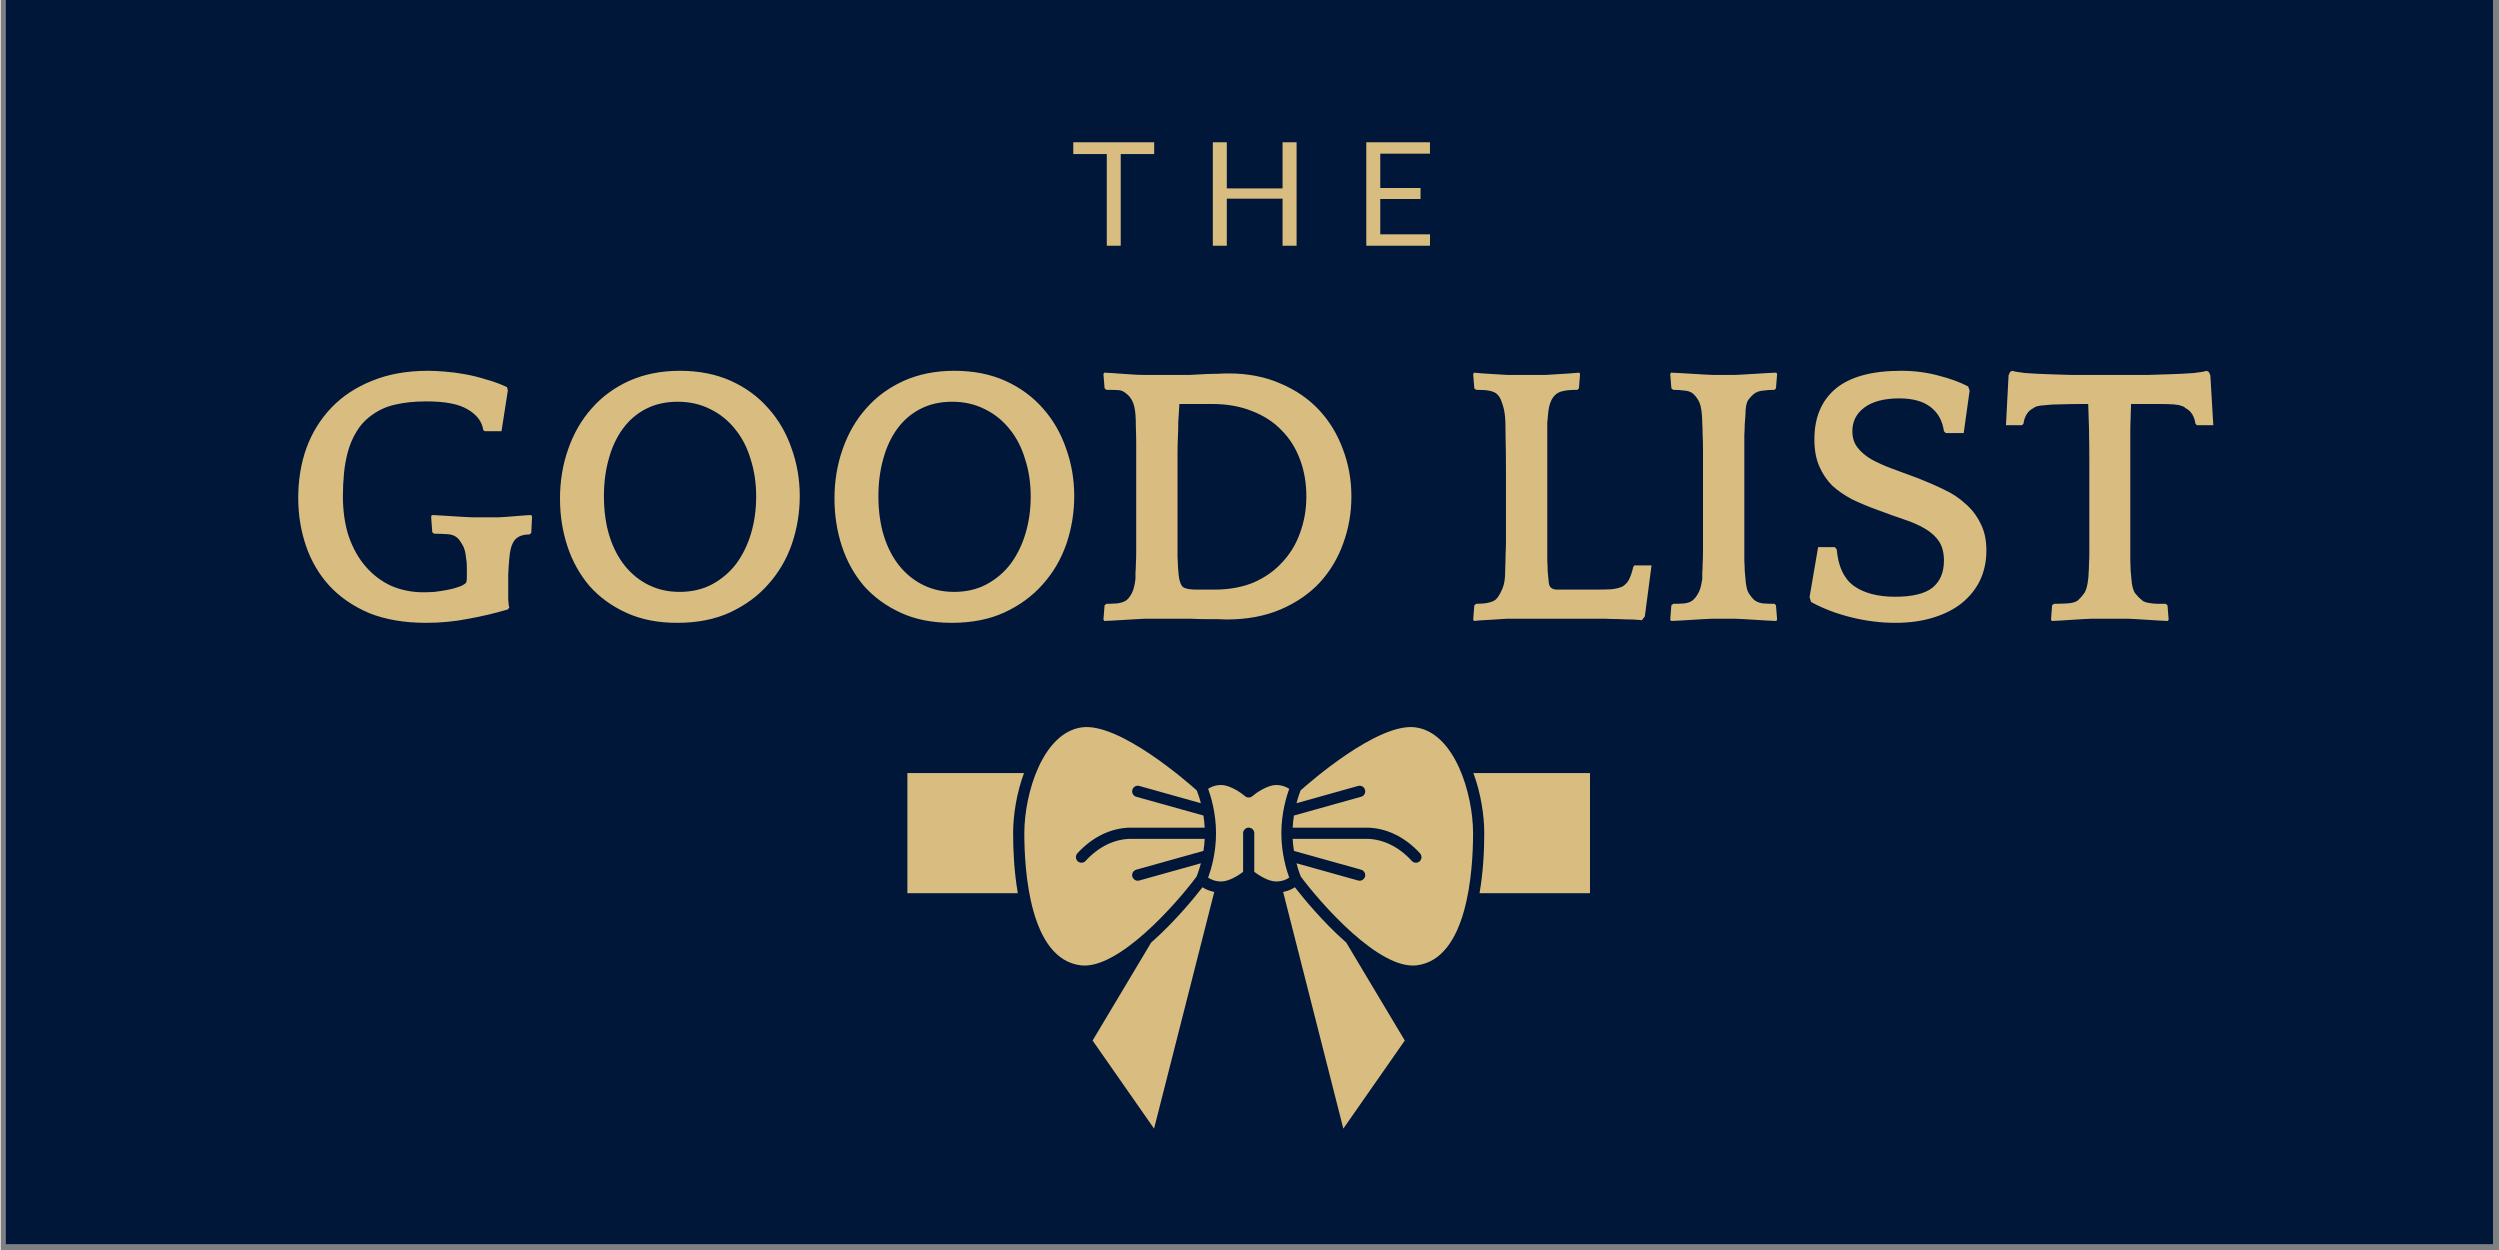 <svg xmlns="http://www.w3.org/2000/svg" xmlns:xlink="http://www.w3.org/1999/xlink" width="300" zoomAndPan="magnify" viewBox="0 0 224.88 112.5" height="150" preserveAspectRatio="xMidYMid meet" version="1.0"><rect x="0" y="0" width="224.88" height="112.5" fill="#808080" stroke="none"/><defs><clipPath id="2bfe18b858"><path d="M 0.438 0 L 224.324 0 L 224.324 112.004 L 0.438 112.004 Z M 0.438 0 " clip-rule="nonzero"/></clipPath><clipPath id="9747914fa7"><path d="M 98 79 L 110 79 L 110 101.98 L 98 101.98 Z M 98 79 " clip-rule="nonzero"/></clipPath><clipPath id="a9d7f05d33"><path d="M 115 79 L 127 79 L 127 101.98 L 115 101.98 Z M 115 79 " clip-rule="nonzero"/></clipPath></defs><g clip-path="url(#2bfe18b858)"><path fill="#ffffff" d="M 0.438 0 L 224.441 0 L 224.441 112.004 L 0.438 112.004 Z M 0.438 0 " fill-opacity="1" fill-rule="nonzero"/><path fill="#00173a" d="M 0.438 0 L 224.441 0 L 224.441 112.004 L 0.438 112.004 Z M 0.438 0 " fill-opacity="1" fill-rule="nonzero"/></g><path fill="#d9bd80" d="M 45.645 54.848 C 44.527 55.184 43.355 55.461 42.125 55.684 C 40.898 55.93 39.613 56.055 38.273 56.055 C 36.328 56.055 34.633 55.762 33.18 55.184 C 31.75 54.578 30.555 53.762 29.594 52.73 C 28.656 51.703 27.953 50.508 27.484 49.141 C 27.016 47.777 26.781 46.336 26.781 44.812 C 26.781 43.203 27.027 41.703 27.52 40.316 C 28.031 38.93 28.781 37.723 29.762 36.695 C 30.746 35.664 31.965 34.859 33.414 34.277 C 34.867 33.676 36.555 33.371 38.473 33.371 C 38.898 33.371 39.391 33.395 39.949 33.441 C 40.531 33.484 41.133 33.562 41.758 33.676 C 42.383 33.785 43.02 33.941 43.668 34.145 C 44.336 34.324 44.973 34.559 45.578 34.848 L 45.645 35.152 L 45.074 38.809 L 43.566 38.809 L 43.434 38.707 C 43.32 37.945 42.863 37.332 42.059 36.863 C 41.277 36.371 40.027 36.125 38.309 36.125 C 37.234 36.125 36.285 36.227 35.457 36.426 C 34.656 36.605 33.906 36.961 33.215 37.5 C 32.723 37.879 32.32 38.34 32.008 38.875 C 31.695 39.391 31.449 39.961 31.27 40.586 C 31.094 41.211 30.969 41.871 30.902 42.566 C 30.836 43.258 30.801 43.953 30.801 44.645 C 30.801 46.012 30.98 47.23 31.336 48.305 C 31.719 49.379 32.23 50.281 32.879 51.02 C 33.527 51.758 34.285 52.328 35.156 52.73 C 36.051 53.113 37.012 53.305 38.039 53.305 C 38.352 53.305 38.688 53.293 39.043 53.27 C 39.422 53.223 39.793 53.168 40.148 53.102 C 40.508 53.035 40.82 52.957 41.086 52.867 C 41.379 52.777 41.578 52.688 41.691 52.598 C 41.824 52.531 41.902 52.441 41.926 52.328 C 41.949 52.219 41.957 52.074 41.957 51.895 C 41.957 51.738 41.957 51.48 41.957 51.121 C 41.957 50.766 41.938 50.484 41.891 50.281 C 41.848 49.703 41.723 49.266 41.523 48.973 C 41.344 48.66 41.188 48.461 41.055 48.371 C 40.852 48.191 40.551 48.09 40.148 48.07 C 39.746 48.047 39.367 48.035 39.012 48.035 L 38.844 47.902 L 38.742 46.492 L 38.809 46.359 C 38.965 46.359 39.211 46.367 39.547 46.391 C 39.902 46.414 40.262 46.438 40.617 46.457 C 41 46.48 41.355 46.504 41.691 46.523 C 42.047 46.547 42.305 46.559 42.461 46.559 L 44.809 46.559 C 44.965 46.559 45.176 46.547 45.445 46.523 C 45.711 46.504 45.992 46.48 46.281 46.457 C 46.57 46.438 46.852 46.414 47.117 46.391 C 47.387 46.367 47.598 46.359 47.754 46.359 L 47.824 46.492 L 47.754 47.969 L 47.586 48.102 C 46.941 48.102 46.48 48.293 46.215 48.672 C 45.969 49.031 45.824 49.566 45.777 50.281 C 45.734 50.73 45.699 51.211 45.68 51.727 C 45.68 52.219 45.68 52.586 45.68 52.832 C 45.68 53.168 45.68 53.539 45.68 53.941 C 45.699 54.32 45.734 54.566 45.777 54.68 Z M 61.129 33.371 C 62.848 33.371 64.379 33.676 65.719 34.277 C 67.059 34.883 68.188 35.711 69.102 36.762 C 70.02 37.789 70.711 38.988 71.18 40.352 C 71.672 41.715 71.918 43.148 71.918 44.645 C 71.918 46.121 71.684 47.555 71.215 48.941 C 70.746 50.305 70.043 51.512 69.102 52.566 C 68.188 53.617 67.035 54.465 65.652 55.113 C 64.289 55.742 62.703 56.055 60.895 56.055 C 59.152 56.055 57.621 55.754 56.305 55.148 C 54.984 54.543 53.879 53.738 52.988 52.73 C 52.117 51.703 51.457 50.52 51.012 49.176 C 50.562 47.812 50.34 46.379 50.34 44.883 C 50.34 43.293 50.586 41.805 51.078 40.418 C 51.57 39.008 52.273 37.789 53.188 36.762 C 54.105 35.711 55.23 34.883 56.57 34.277 C 57.914 33.676 59.43 33.371 61.129 33.371 Z M 61.094 53.27 C 62.191 53.27 63.16 53.047 64.012 52.598 C 64.883 52.129 65.609 51.512 66.188 50.754 C 66.77 49.969 67.215 49.062 67.527 48.035 C 67.84 46.984 67.996 45.867 67.996 44.68 C 67.996 43.473 67.828 42.355 67.496 41.324 C 67.184 40.273 66.715 39.367 66.086 38.605 C 65.484 37.848 64.746 37.254 63.875 36.828 C 63.004 36.383 62.023 36.156 60.93 36.156 C 59.855 36.156 58.906 36.371 58.078 36.797 C 57.254 37.219 56.562 37.812 56.004 38.574 C 55.445 39.332 55.02 40.238 54.73 41.293 C 54.438 42.32 54.293 43.438 54.293 44.645 C 54.293 45.988 54.461 47.195 54.797 48.27 C 55.133 49.32 55.602 50.215 56.203 50.953 C 56.809 51.691 57.523 52.262 58.348 52.664 C 59.176 53.066 60.09 53.27 61.094 53.27 Z M 85.832 33.371 C 87.551 33.371 89.082 33.676 90.422 34.277 C 91.762 34.883 92.891 35.711 93.809 36.762 C 94.723 37.789 95.414 38.988 95.883 40.352 C 96.375 41.715 96.621 43.148 96.621 44.645 C 96.621 46.121 96.387 47.555 95.918 48.941 C 95.449 50.305 94.746 51.512 93.809 52.566 C 92.891 53.617 91.742 54.465 90.355 55.113 C 88.992 55.742 87.406 56.055 85.598 56.055 C 83.855 56.055 82.324 55.754 81.008 55.148 C 79.691 54.543 78.586 53.738 77.691 52.73 C 76.82 51.703 76.16 50.52 75.715 49.176 C 75.266 47.812 75.043 46.379 75.043 44.883 C 75.043 43.293 75.289 41.805 75.781 40.418 C 76.273 39.008 76.977 37.789 77.891 36.762 C 78.809 35.711 79.938 34.883 81.277 34.277 C 82.617 33.676 84.137 33.371 85.832 33.371 Z M 85.801 53.27 C 86.895 53.27 87.867 53.047 88.715 52.598 C 89.586 52.129 90.312 51.512 90.891 50.754 C 91.473 49.969 91.918 49.062 92.23 48.035 C 92.547 46.984 92.703 45.867 92.703 44.68 C 92.703 43.473 92.535 42.355 92.199 41.324 C 91.887 40.273 91.418 39.367 90.793 38.605 C 90.188 37.848 89.453 37.254 88.582 36.828 C 87.707 36.383 86.727 36.156 85.633 36.156 C 84.559 36.156 83.609 36.371 82.785 36.797 C 81.957 37.219 81.266 37.812 80.707 38.574 C 80.148 39.332 79.723 40.238 79.434 41.293 C 79.145 42.32 78.996 43.438 78.996 44.645 C 78.996 45.988 79.164 47.195 79.5 48.27 C 79.836 49.32 80.305 50.215 80.906 50.953 C 81.512 51.691 82.227 52.262 83.051 52.664 C 83.879 53.066 84.793 53.27 85.801 53.27 Z M 102.133 37.332 C 102.09 36.773 101.988 36.348 101.832 36.059 C 101.676 35.766 101.496 35.555 101.297 35.418 C 101.094 35.242 100.883 35.141 100.66 35.117 C 100.457 35.094 100.078 35.086 99.52 35.086 L 99.352 34.949 L 99.25 33.676 L 99.32 33.539 C 99.477 33.539 99.699 33.551 99.988 33.574 C 100.277 33.598 100.59 33.617 100.926 33.641 C 101.262 33.664 101.586 33.688 101.898 33.707 C 102.234 33.73 102.523 33.742 102.77 33.742 L 106.02 33.742 C 106.289 33.742 106.621 33.742 107.023 33.742 C 107.449 33.719 107.875 33.695 108.297 33.676 C 108.723 33.652 109.125 33.641 109.504 33.641 C 109.906 33.617 110.242 33.609 110.508 33.609 C 112.25 33.609 113.805 33.91 115.168 34.512 C 116.551 35.094 117.711 35.891 118.652 36.895 C 119.59 37.902 120.305 39.078 120.797 40.418 C 121.309 41.762 121.566 43.18 121.566 44.68 C 121.566 46.156 121.32 47.566 120.828 48.906 C 120.359 50.227 119.656 51.402 118.719 52.43 C 117.781 53.438 116.605 54.242 115.199 54.848 C 113.793 55.449 112.16 55.754 110.309 55.754 C 110.129 55.754 109.852 55.742 109.469 55.719 C 109.113 55.719 108.723 55.719 108.297 55.719 C 107.895 55.719 107.492 55.707 107.09 55.684 C 106.711 55.684 106.41 55.684 106.188 55.684 L 103.07 55.684 C 102.914 55.684 102.656 55.695 102.301 55.719 C 101.941 55.742 101.574 55.762 101.195 55.785 C 100.816 55.809 100.445 55.832 100.09 55.852 C 99.73 55.875 99.477 55.887 99.32 55.887 L 99.25 55.754 L 99.352 54.477 L 99.52 54.344 C 99.789 54.344 100.102 54.332 100.457 54.309 C 100.816 54.266 101.094 54.176 101.297 54.039 C 101.473 53.906 101.641 53.695 101.797 53.402 C 101.953 53.113 102.066 52.676 102.133 52.094 C 102.133 51.938 102.133 51.758 102.133 51.559 C 102.156 51.336 102.168 51.066 102.168 50.754 C 102.188 50.441 102.199 50.059 102.199 49.613 C 102.199 49.164 102.199 48.605 102.199 47.934 L 102.199 42.465 C 102.199 42.242 102.199 41.906 102.199 41.457 C 102.199 40.988 102.199 40.496 102.199 39.984 C 102.199 39.469 102.188 38.965 102.168 38.473 C 102.168 37.98 102.156 37.602 102.133 37.332 Z M 109.203 53.066 C 110.543 53.066 111.727 52.855 112.754 52.43 C 113.781 51.984 114.641 51.379 115.332 50.617 C 116.047 49.859 116.586 48.973 116.941 47.969 C 117.32 46.938 117.512 45.844 117.512 44.68 C 117.512 43.473 117.32 42.363 116.941 41.359 C 116.562 40.328 116.004 39.445 115.266 38.707 C 114.551 37.969 113.668 37.398 112.621 36.996 C 111.57 36.57 110.375 36.359 109.035 36.359 L 106.086 36.359 C 106.043 37.008 106.008 37.555 105.984 38.004 C 105.984 38.43 105.977 38.863 105.953 39.312 C 105.93 39.758 105.918 40.25 105.918 40.789 C 105.918 41.301 105.918 41.961 105.918 42.766 L 105.918 46.93 C 105.918 48.27 105.918 49.32 105.918 50.082 C 105.941 50.82 105.977 51.379 106.02 51.758 C 106.086 52.34 106.23 52.711 106.453 52.867 C 106.68 53 107.082 53.066 107.66 53.066 Z M 135.375 37.332 C 135.332 36.953 135.242 36.582 135.109 36.227 C 134.996 35.844 134.816 35.566 134.57 35.387 C 134.395 35.273 134.168 35.195 133.902 35.152 C 133.633 35.105 133.266 35.086 132.797 35.086 L 132.629 34.949 L 132.527 33.676 L 132.594 33.539 C 132.797 33.562 133.062 33.586 133.398 33.609 C 133.758 33.629 134.113 33.652 134.473 33.676 C 134.852 33.695 135.207 33.719 135.543 33.742 C 135.879 33.742 136.145 33.742 136.348 33.742 L 138.324 33.742 C 138.523 33.742 138.781 33.742 139.094 33.742 C 139.43 33.719 139.777 33.695 140.133 33.676 C 140.512 33.652 140.871 33.629 141.207 33.609 C 141.562 33.586 141.852 33.562 142.078 33.539 L 142.145 33.676 L 142.043 34.949 L 141.91 35.086 C 141.352 35.086 140.938 35.117 140.668 35.184 C 140.422 35.23 140.223 35.309 140.066 35.418 C 139.598 35.734 139.328 36.371 139.262 37.332 C 139.238 37.555 139.219 37.789 139.195 38.035 C 139.195 38.262 139.195 38.562 139.195 38.941 C 139.195 39.301 139.195 39.758 139.195 40.316 C 139.195 40.879 139.195 41.582 139.195 42.434 L 139.195 46.93 C 139.195 47.801 139.195 48.516 139.195 49.074 C 139.195 49.613 139.195 50.07 139.195 50.449 C 139.219 50.809 139.23 51.133 139.23 51.426 C 139.25 51.691 139.285 52.016 139.328 52.398 C 139.352 52.844 139.609 53.066 140.102 53.066 L 143.215 53.066 C 143.953 53.066 144.535 53.059 144.957 53.035 C 145.406 52.988 145.75 52.898 145.996 52.766 C 146.242 52.609 146.434 52.398 146.566 52.129 C 146.699 51.859 146.824 51.492 146.934 51.02 L 147.035 50.887 L 148.578 50.887 L 147.973 55.484 L 147.707 55.82 C 147.527 55.797 147.246 55.773 146.867 55.754 C 146.488 55.754 146.086 55.742 145.66 55.719 C 145.238 55.719 144.812 55.707 144.387 55.684 C 143.988 55.684 143.676 55.684 143.449 55.684 L 136.348 55.684 C 136.191 55.684 135.934 55.684 135.578 55.684 C 135.242 55.707 134.883 55.73 134.504 55.754 C 134.125 55.773 133.758 55.797 133.398 55.82 C 133.043 55.84 132.773 55.863 132.594 55.887 L 132.527 55.754 L 132.629 54.477 L 132.797 54.344 C 133.645 54.344 134.227 54.219 134.539 53.973 C 134.715 53.816 134.883 53.57 135.039 53.234 C 135.219 52.898 135.332 52.508 135.375 52.062 C 135.398 51.836 135.41 51.535 135.41 51.156 C 135.43 50.754 135.441 50.34 135.441 49.914 C 135.465 49.488 135.477 49.098 135.477 48.738 C 135.477 48.359 135.477 48.09 135.477 47.934 L 135.477 42.465 C 135.477 41.234 135.465 40.16 135.441 39.246 C 135.441 38.305 135.422 37.668 135.375 37.332 Z M 159.879 33.676 L 159.777 34.949 L 159.645 35.086 C 159.285 35.086 158.949 35.105 158.637 35.152 C 158.324 35.172 158.059 35.262 157.836 35.418 C 157.633 35.574 157.441 35.777 157.266 36.023 C 157.109 36.27 157.031 36.707 157.031 37.332 C 157.008 37.645 156.984 37.938 156.965 38.203 C 156.965 38.473 156.953 38.785 156.93 39.145 C 156.93 39.5 156.93 39.938 156.93 40.453 C 156.93 40.965 156.93 41.625 156.93 42.434 L 156.93 47.262 C 156.93 48.07 156.93 48.727 156.93 49.242 C 156.93 49.734 156.93 50.148 156.93 50.484 C 156.953 50.82 156.965 51.109 156.965 51.355 C 156.984 51.582 157.008 51.828 157.031 52.094 C 157.074 52.723 157.176 53.156 157.332 53.402 C 157.488 53.648 157.656 53.852 157.836 54.008 C 158.035 54.164 158.293 54.266 158.605 54.309 C 158.941 54.332 159.285 54.344 159.645 54.344 L 159.777 54.477 L 159.879 55.754 L 159.812 55.887 C 159.656 55.887 159.398 55.875 159.039 55.852 C 158.684 55.832 158.316 55.809 157.934 55.785 C 157.555 55.762 157.188 55.742 156.828 55.719 C 156.473 55.695 156.215 55.684 156.059 55.684 L 154.082 55.684 C 153.926 55.684 153.668 55.695 153.312 55.719 C 152.953 55.742 152.586 55.762 152.207 55.785 C 151.824 55.809 151.457 55.832 151.102 55.852 C 150.742 55.875 150.484 55.887 150.328 55.887 L 150.262 55.754 L 150.363 54.477 L 150.531 54.344 C 150.887 54.344 151.223 54.332 151.535 54.309 C 151.871 54.266 152.129 54.164 152.305 54.008 C 152.484 53.852 152.641 53.648 152.773 53.402 C 152.93 53.156 153.055 52.723 153.145 52.094 C 153.145 51.938 153.145 51.758 153.145 51.559 C 153.164 51.336 153.176 51.066 153.176 50.754 C 153.199 50.441 153.211 50.059 153.211 49.613 C 153.211 49.164 153.211 48.605 153.211 47.934 L 153.211 42.465 C 153.211 41.684 153.211 41.023 153.211 40.484 C 153.211 39.949 153.199 39.492 153.176 39.109 C 153.176 38.73 153.164 38.406 153.145 38.137 C 153.145 37.867 153.133 37.602 153.109 37.332 C 153.066 36.75 152.965 36.324 152.809 36.059 C 152.652 35.789 152.484 35.574 152.305 35.418 C 152.105 35.262 151.848 35.172 151.535 35.152 C 151.223 35.105 150.887 35.086 150.531 35.086 L 150.363 34.949 L 150.262 33.676 L 150.328 33.539 C 150.484 33.539 150.742 33.551 151.102 33.574 C 151.457 33.598 151.824 33.617 152.207 33.641 C 152.586 33.664 152.953 33.688 153.312 33.707 C 153.668 33.73 153.926 33.742 154.082 33.742 L 156.059 33.742 C 156.215 33.742 156.473 33.73 156.828 33.707 C 157.188 33.688 157.555 33.664 157.934 33.641 C 158.316 33.617 158.684 33.598 159.039 33.574 C 159.398 33.551 159.656 33.539 159.812 33.539 Z M 166.652 38.809 C 166.652 39.391 166.809 39.883 167.121 40.285 C 167.434 40.688 167.859 41.047 168.395 41.359 C 168.93 41.648 169.555 41.93 170.27 42.195 C 170.984 42.465 171.746 42.746 172.551 43.035 C 173.352 43.348 174.125 43.684 174.859 44.043 C 175.598 44.379 176.246 44.805 176.805 45.316 C 177.387 45.809 177.844 46.402 178.18 47.098 C 178.535 47.766 178.715 48.582 178.715 49.543 C 178.715 50.527 178.523 51.426 178.145 52.23 C 177.766 53.012 177.219 53.695 176.504 54.277 C 175.812 54.836 174.949 55.27 173.922 55.586 C 172.918 55.898 171.789 56.055 170.539 56.055 C 169.199 56.055 167.859 55.887 166.52 55.551 C 165.18 55.215 163.984 54.758 162.934 54.176 L 162.801 53.738 L 163.57 49.242 L 165.078 49.242 L 165.246 49.445 C 165.379 50.988 165.895 52.082 166.785 52.73 C 167.703 53.383 168.941 53.707 170.504 53.707 C 172.047 53.707 173.164 53.438 173.855 52.898 C 174.547 52.34 174.895 51.523 174.895 50.449 C 174.895 49.758 174.75 49.188 174.461 48.738 C 174.168 48.293 173.754 47.914 173.219 47.598 C 172.707 47.285 172.082 47.008 171.344 46.762 C 170.605 46.516 169.789 46.223 168.898 45.887 C 168.094 45.598 167.344 45.285 166.652 44.949 C 165.961 44.59 165.355 44.176 164.844 43.707 C 164.352 43.215 163.961 42.633 163.672 41.961 C 163.379 41.293 163.234 40.484 163.234 39.547 C 163.234 37.578 163.871 36.059 165.145 34.984 C 166.441 33.91 168.406 33.371 171.043 33.371 C 172.246 33.371 173.375 33.52 174.426 33.809 C 175.477 34.078 176.359 34.402 177.074 34.781 L 177.207 35.152 L 176.672 38.977 L 175.062 38.977 L 174.895 38.809 C 174.762 37.867 174.359 37.141 173.688 36.629 C 173.02 36.113 172.082 35.855 170.875 35.855 C 169.535 35.855 168.496 36.125 167.758 36.66 C 167.02 37.199 166.652 37.914 166.652 38.809 Z M 195.051 55.887 C 194.895 55.887 194.648 55.875 194.312 55.852 C 193.977 55.832 193.621 55.809 193.242 55.785 C 192.863 55.762 192.504 55.742 192.168 55.719 C 191.836 55.695 191.59 55.684 191.434 55.684 L 188.184 55.684 C 188.027 55.684 187.781 55.695 187.445 55.719 C 187.109 55.742 186.754 55.762 186.371 55.785 C 186.016 55.809 185.668 55.832 185.336 55.852 C 185 55.875 184.754 55.887 184.598 55.887 L 184.531 55.754 L 184.629 54.477 L 184.797 54.344 C 185.133 54.344 185.523 54.332 185.969 54.309 C 186.441 54.285 186.773 54.188 186.977 54.008 C 187.156 53.852 187.332 53.648 187.512 53.402 C 187.691 53.156 187.812 52.723 187.879 52.094 C 187.902 51.938 187.914 51.758 187.914 51.559 C 187.938 51.336 187.949 51.066 187.949 50.754 C 187.969 50.441 187.98 50.059 187.98 49.613 C 187.98 49.164 187.98 48.605 187.98 47.934 L 187.98 41.793 C 187.98 40.562 187.969 39.469 187.949 38.508 C 187.926 37.543 187.902 36.828 187.879 36.359 L 187.512 36.359 C 186.664 36.359 185.961 36.371 185.402 36.391 C 184.844 36.391 184.395 36.414 184.062 36.461 C 183.727 36.48 183.469 36.516 183.289 36.559 C 183.133 36.605 183.023 36.66 182.957 36.727 C 182.711 36.84 182.508 37.02 182.352 37.266 C 182.195 37.512 182.094 37.801 182.051 38.137 L 181.918 38.27 L 180.477 38.27 L 180.711 33.777 L 180.844 33.473 L 181.047 33.371 C 181.223 33.441 181.613 33.508 182.219 33.574 C 182.82 33.617 183.48 33.652 184.195 33.676 C 184.91 33.695 185.59 33.719 186.238 33.742 C 186.91 33.742 187.391 33.742 187.68 33.742 L 191.902 33.742 C 192.191 33.742 192.66 33.742 193.309 33.742 C 193.977 33.719 194.672 33.695 195.387 33.676 C 196.102 33.652 196.758 33.617 197.363 33.574 C 197.965 33.508 198.355 33.441 198.535 33.371 L 198.734 33.473 L 198.871 33.777 L 199.137 38.27 L 197.664 38.27 L 197.531 38.137 C 197.484 37.801 197.387 37.512 197.227 37.266 C 197.07 37.02 196.871 36.84 196.625 36.727 C 196.559 36.637 196.434 36.57 196.258 36.527 C 196.102 36.461 195.855 36.414 195.52 36.391 C 195.184 36.371 194.738 36.359 194.18 36.359 C 193.645 36.359 192.949 36.359 192.102 36.359 L 191.734 36.359 C 191.711 36.895 191.688 37.613 191.668 38.508 C 191.668 39.402 191.668 40.484 191.668 41.762 L 191.668 47.262 C 191.668 48.07 191.668 48.727 191.668 49.242 C 191.668 49.734 191.668 50.148 191.668 50.484 C 191.688 50.82 191.699 51.109 191.699 51.355 C 191.723 51.582 191.746 51.828 191.766 52.094 C 191.812 52.742 191.934 53.191 192.137 53.438 C 192.336 53.684 192.527 53.875 192.707 54.008 C 192.793 54.098 192.918 54.164 193.074 54.207 C 193.254 54.254 193.441 54.285 193.645 54.309 C 193.844 54.332 194.047 54.344 194.246 54.344 C 194.469 54.344 194.672 54.344 194.848 54.344 L 195.016 54.477 L 195.117 55.754 Z M 195.051 55.887 " fill-opacity="1" fill-rule="nonzero"/><path fill="#d9bd80" d="M 103.816 13.863 L 100.805 13.863 L 100.805 22.117 L 99.551 22.117 L 99.551 13.863 L 96.535 13.863 L 96.535 12.801 L 103.816 12.801 Z M 116.633 12.801 L 116.633 22.117 L 115.371 22.117 L 115.371 17.879 L 110.352 17.879 L 110.352 22.117 L 109.094 22.117 L 109.094 12.801 L 110.352 12.801 L 110.352 16.957 L 115.371 16.957 L 115.371 12.801 Z M 128.645 21.09 L 128.637 22.117 L 122.906 22.117 L 122.906 12.801 L 128.637 12.801 L 128.637 13.828 L 124.164 13.828 L 124.164 16.922 L 127.789 16.922 L 127.789 17.91 L 124.164 17.91 L 124.164 21.09 Z M 128.645 21.09 " fill-opacity="1" fill-rule="nonzero"/><path fill="#d9bd80" d="M 115.262 74.992 C 115.262 73.172 115.727 71.656 115.969 70.992 C 115.742 70.844 115.348 70.652 114.789 70.652 C 113.992 70.652 112.977 71.375 112.652 71.652 C 112.566 71.73 112.449 71.777 112.32 71.777 C 112.195 71.777 112.078 71.73 111.992 71.652 C 111.668 71.375 110.652 70.652 109.855 70.652 C 109.297 70.652 108.902 70.84 108.672 70.992 C 108.918 71.656 109.383 73.176 109.383 74.992 C 109.383 76.809 108.918 78.324 108.672 78.988 C 108.902 79.141 109.297 79.332 109.855 79.332 C 110.543 79.332 111.391 78.793 111.82 78.469 L 111.82 74.992 C 111.82 74.711 112.043 74.488 112.32 74.488 C 112.602 74.488 112.824 74.711 112.824 74.992 L 112.824 78.469 C 113.254 78.793 114.102 79.332 114.789 79.332 C 115.348 79.332 115.742 79.141 115.969 78.988 C 115.727 78.324 115.262 76.809 115.262 74.992 Z M 115.262 74.992 " fill-opacity="1" fill-rule="nonzero"/><g clip-path="url(#9747914fa7)"><path fill="#d9bd80" d="M 103.543 84.832 L 98.273 93.648 L 103.805 101.574 L 109.223 80.277 C 108.773 80.188 108.418 80.016 108.164 79.855 C 107.457 80.762 105.676 82.961 103.543 84.832 Z M 103.543 84.832 " fill-opacity="1" fill-rule="nonzero"/></g><path fill="#d9bd80" d="M 81.605 69.578 L 81.605 80.387 L 91.543 80.387 C 91.215 78.488 91.121 76.551 91.121 74.992 C 91.121 73.34 91.438 71.367 92.098 69.578 Z M 81.605 69.578 " fill-opacity="1" fill-rule="nonzero"/><path fill="#d9bd80" d="M 107.633 78.891 C 107.688 78.75 107.855 78.32 108.02 77.695 L 102.473 79.246 C 102.426 79.258 102.383 79.266 102.336 79.266 C 102.117 79.266 101.914 79.117 101.852 78.895 C 101.777 78.629 101.934 78.352 102.199 78.273 L 108.25 76.582 C 108.301 76.242 108.344 75.879 108.363 75.496 L 101.738 75.496 C 100.266 75.496 98.812 76.199 97.645 77.48 C 97.547 77.59 97.41 77.645 97.273 77.645 C 97.152 77.645 97.031 77.602 96.934 77.516 C 96.73 77.328 96.715 77.008 96.902 76.801 C 98.262 75.309 99.98 74.488 101.738 74.488 L 108.363 74.488 C 108.344 74.105 108.301 73.738 108.25 73.398 L 102.199 71.707 C 101.934 71.633 101.777 71.355 101.852 71.086 C 101.926 70.816 102.203 70.66 102.473 70.734 L 108.02 72.289 C 107.871 71.723 107.719 71.312 107.648 71.137 C 106.871 70.438 100.676 65.012 97.316 65.461 C 93.777 65.934 92.129 71.426 92.129 74.992 C 92.129 78.375 92.621 86.305 97.195 86.879 C 100.582 87.305 105.84 81.301 107.633 78.891 Z M 107.633 78.891 " fill-opacity="1" fill-rule="nonzero"/><path fill="#d9bd80" d="M 132.547 69.578 C 133.207 71.367 133.523 73.34 133.523 74.992 C 133.523 76.551 133.43 78.488 133.098 80.387 L 143.039 80.387 L 143.039 69.578 Z M 132.547 69.578 " fill-opacity="1" fill-rule="nonzero"/><g clip-path="url(#a9d7f05d33)"><path fill="#d9bd80" d="M 116.48 79.855 C 116.227 80.016 115.871 80.188 115.422 80.277 L 120.84 101.574 L 126.371 93.648 L 121.102 84.832 C 118.969 82.961 117.188 80.762 116.48 79.855 Z M 116.48 79.855 " fill-opacity="1" fill-rule="nonzero"/></g><path fill="#d9bd80" d="M 127.328 65.461 C 123.965 65.012 117.773 70.438 116.992 71.137 C 116.926 71.312 116.773 71.723 116.625 72.289 L 122.172 70.734 C 122.441 70.66 122.719 70.816 122.793 71.086 C 122.867 71.355 122.711 71.633 122.441 71.707 L 116.395 73.398 C 116.344 73.738 116.301 74.105 116.281 74.488 L 122.906 74.488 C 124.664 74.488 126.383 75.309 127.742 76.801 C 127.93 77.008 127.914 77.328 127.711 77.516 C 127.613 77.602 127.492 77.645 127.371 77.645 C 127.234 77.645 127.098 77.59 127 77.48 C 125.832 76.199 124.379 75.496 122.906 75.496 L 116.281 75.496 C 116.301 75.879 116.34 76.242 116.395 76.582 L 122.445 78.273 C 122.711 78.352 122.867 78.629 122.793 78.895 C 122.73 79.117 122.527 79.266 122.309 79.266 C 122.262 79.266 122.219 79.258 122.172 79.246 L 116.625 77.695 C 116.785 78.32 116.957 78.75 117.012 78.891 C 118.805 81.301 124.062 87.305 127.449 86.879 C 132.023 86.305 132.516 78.375 132.516 74.992 C 132.516 71.43 130.867 65.934 127.328 65.461 Z M 127.328 65.461 " fill-opacity="1" fill-rule="nonzero"/></svg>